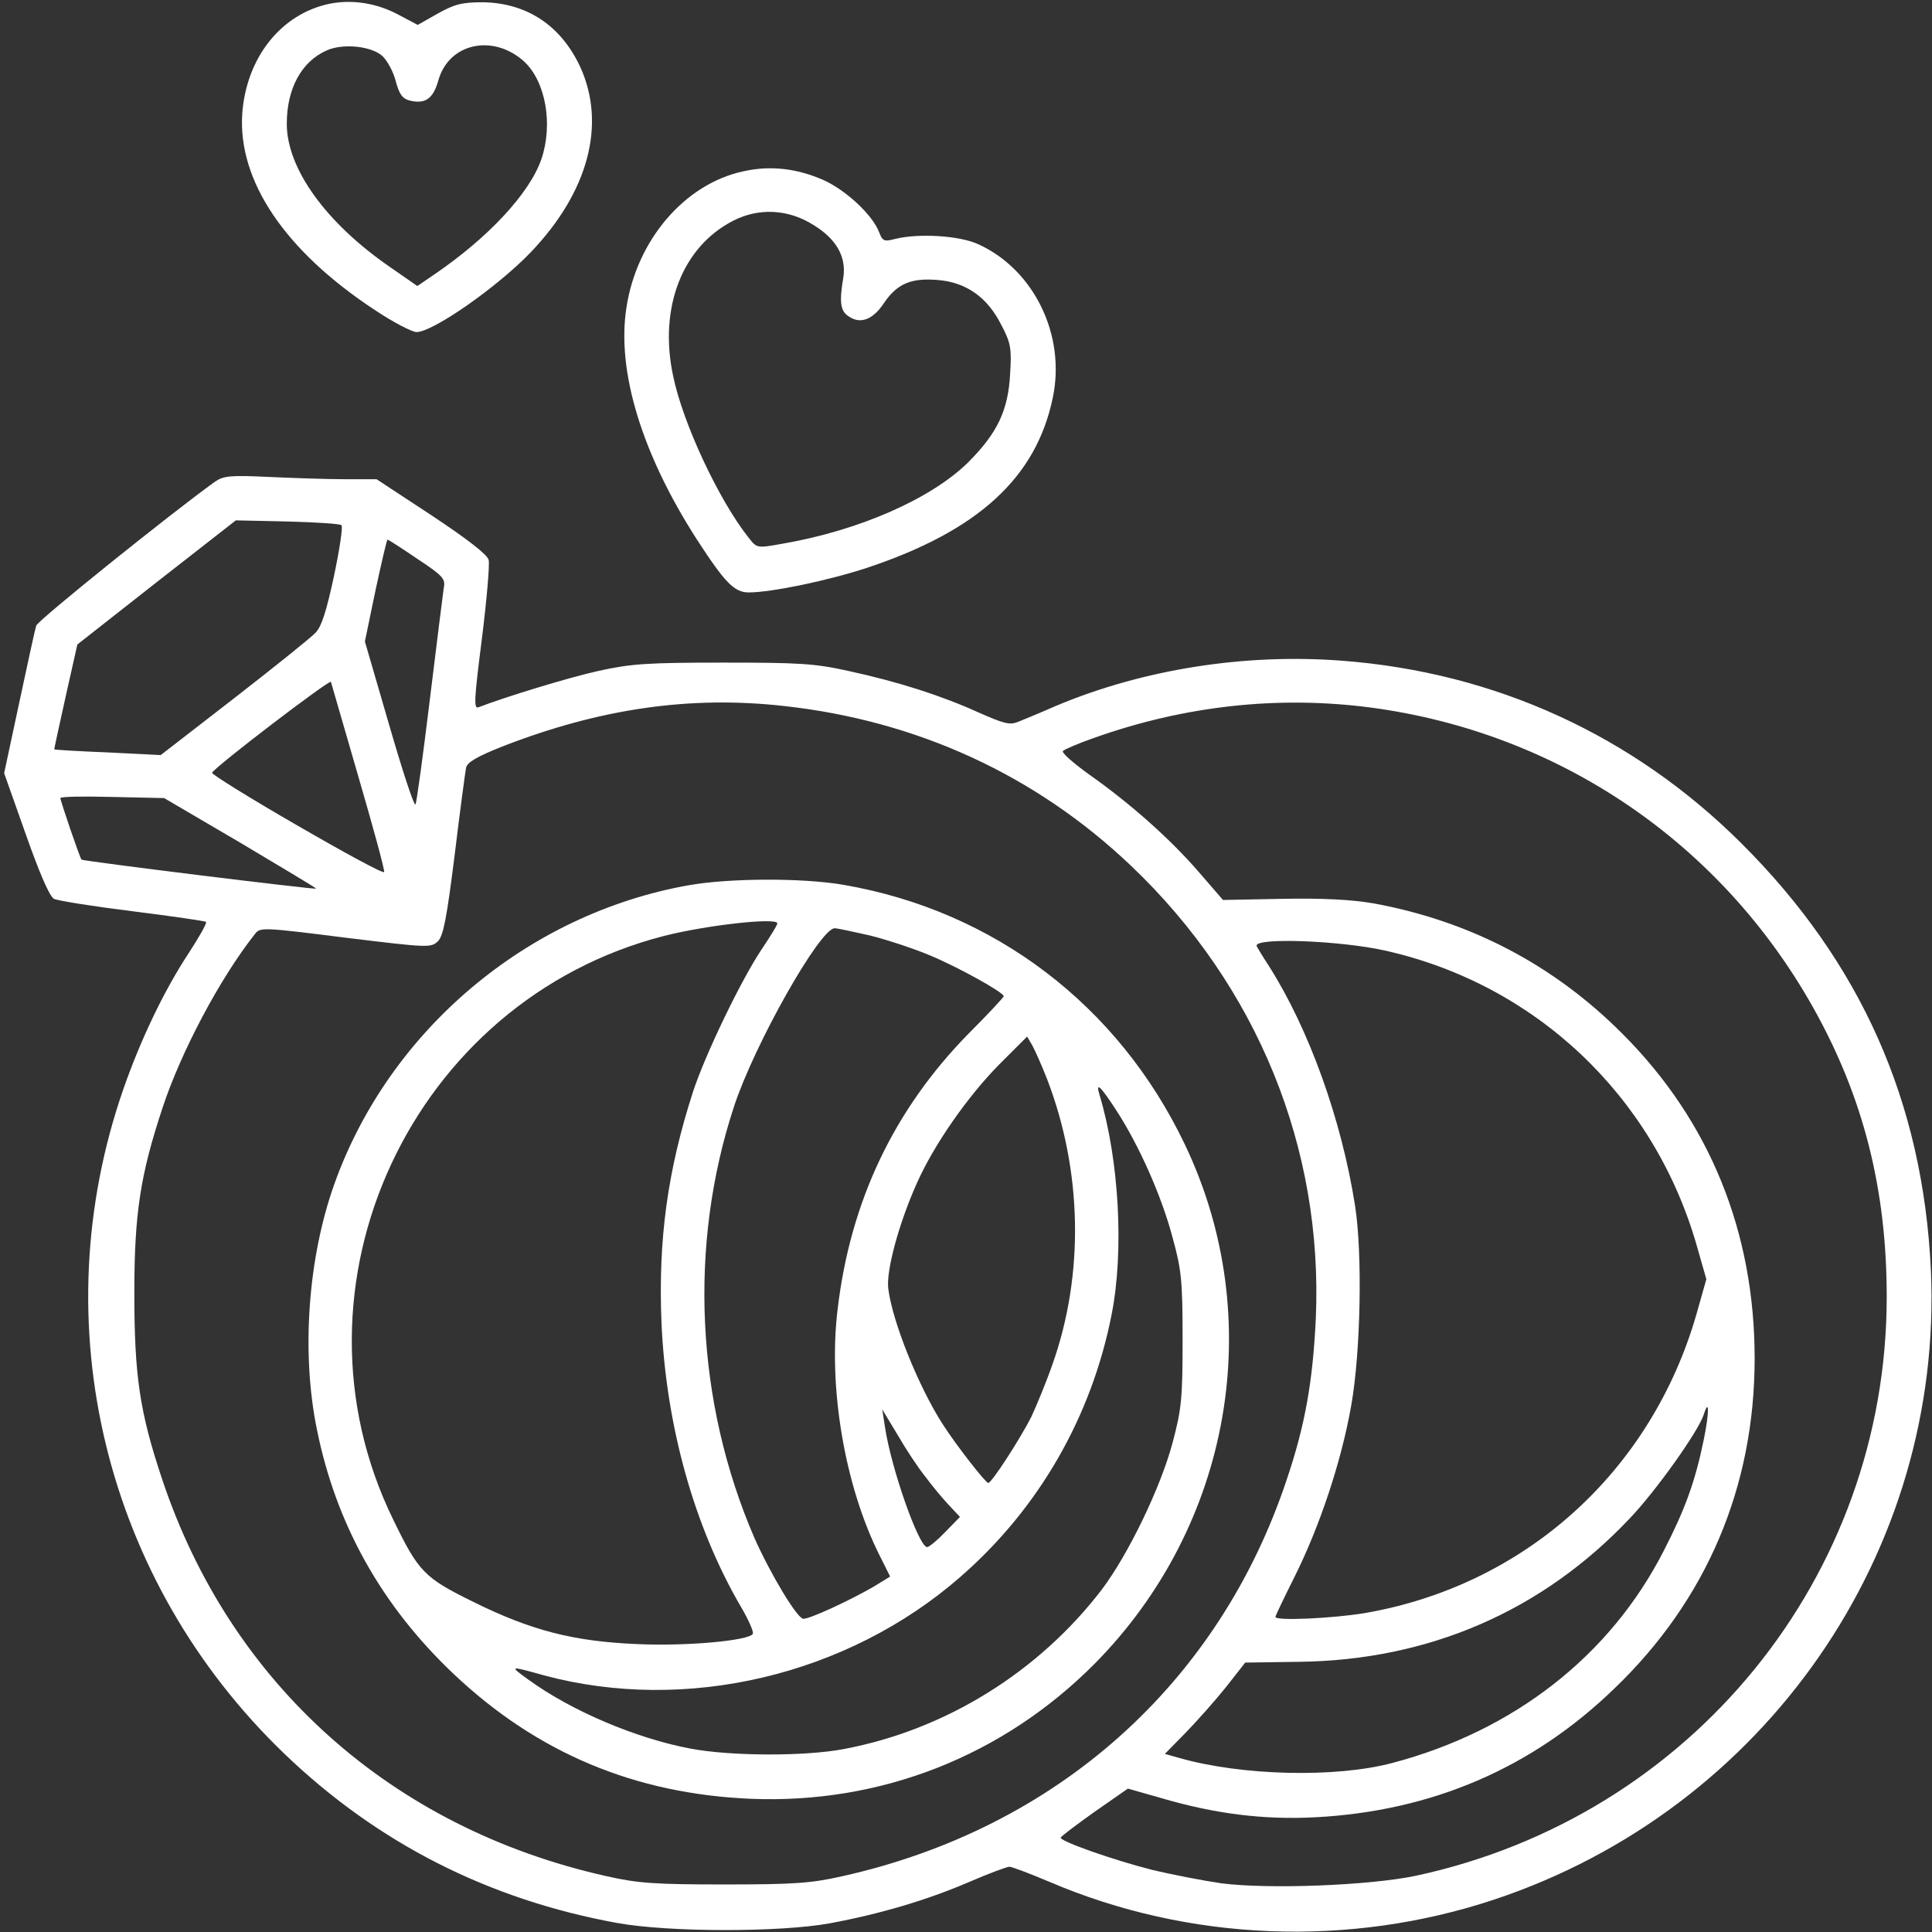 <?xml version="1.0" standalone="no"?>
<!DOCTYPE svg PUBLIC "-//W3C//DTD SVG 20010904//EN"
 "http://www.w3.org/TR/2001/REC-SVG-20010904/DTD/svg10.dtd">
<svg version="1.0" xmlns="http://www.w3.org/2000/svg"
 width="512pt" height="512pt" viewBox="0 0 512 512"
 preserveAspectRatio="xMidYMid meet">

<rect x="0" y="0" width="512" height="512" fill="#333333" stroke="none"/>

<g transform="translate(0,512) scale(0.1,-0.1)"
fill="#fff" stroke="none">
<path d="M873 5110 c-128 -27 -220 -142 -231 -291 -12 -178 113 -364 352 -521
48 -32 98 -58 110 -58 43 0 214 119 303 212 152 159 200 338 131 490 -51 110
-141 170 -258 172 -56 0 -75 -5 -120 -30 l-53 -30 -51 27 c-58 31 -122 41
-183 29z m141 -139 c13 -13 29 -42 35 -67 9 -33 17 -45 35 -50 43 -11 64 4 78
54 28 98 145 123 227 49 57 -53 77 -166 46 -258 -31 -91 -141 -209 -285 -307
l-44 -30 -72 50 c-170 117 -274 261 -274 380 0 92 38 164 105 194 43 20 120
12 149 -15z"/>
<path d="M1970 4666 c-155 -33 -283 -182 -310 -362 -26 -168 41 -387 187 -614
74 -114 99 -140 137 -140 61 0 213 32 313 65 295 98 449 239 493 451 35 166
-50 340 -198 407 -50 23 -158 29 -219 14 -30 -8 -34 -6 -43 17 -17 46 -88 112
-148 139 -71 31 -141 39 -212 23z m187 -143 c60 -37 86 -84 78 -138 -11 -64
-8 -88 12 -102 31 -23 65 -12 95 33 35 52 72 68 143 62 75 -6 131 -45 168
-118 26 -49 28 -63 24 -130 -5 -98 -34 -158 -112 -236 -98 -96 -288 -180 -492
-215 -67 -12 -67 -12 -89 16 -78 98 -174 302 -200 428 -39 181 24 343 159 412
68 35 147 31 214 -12z"/>
<path d="M569 3843 c-114 -82 -469 -367 -473 -381 -3 -9 -23 -101 -45 -204
l-40 -187 57 -161 c37 -105 63 -165 75 -172 10 -5 104 -20 209 -33 104 -13
192 -26 194 -28 3 -3 -18 -40 -46 -83 -66 -100 -128 -231 -173 -360 -216 -621
-50 -1304 427 -1762 247 -237 541 -386 881 -448 137 -25 432 -25 564 -1 134
25 256 61 368 109 53 23 102 41 108 41 6 0 54 -18 106 -40 369 -158 794 -175
1179 -47 718 239 1191 921 1157 1669 -21 444 -185 814 -502 1130 -287 286
-652 453 -1058 484 -259 20 -528 -23 -757 -119 -41 -18 -87 -37 -102 -43 -22
-9 -37 -5 -105 25 -97 44 -211 81 -345 110 -90 20 -131 22 -333 22 -200 0
-243 -3 -329 -22 -81 -18 -247 -69 -317 -96 -14 -6 -13 15 8 181 13 103 21
198 18 209 -3 14 -56 55 -151 118 l-146 96 -82 0 c-46 0 -136 3 -202 6 -105 5
-122 3 -145 -13z m336 -115 c4 -4 -5 -64 -20 -135 -20 -93 -33 -134 -49 -150
-11 -12 -108 -90 -215 -173 l-195 -151 -140 7 c-78 3 -141 7 -142 8 -1 0 13
63 30 140 l31 138 210 165 210 164 137 -3 c75 -2 140 -6 143 -10z m201 -89
c68 -45 75 -53 70 -77 -2 -15 -19 -148 -37 -297 -18 -148 -35 -273 -38 -277
-4 -4 -35 91 -70 212 l-64 220 28 135 c16 74 30 135 32 135 2 0 38 -23 79 -51z
m-156 -578 c39 -134 70 -247 68 -252 -2 -5 -105 51 -231 124 -125 72 -226 135
-225 139 5 14 313 249 315 241 1 -4 34 -118 73 -252z m1128 188 c353 -39 667
-183 920 -424 334 -318 509 -748 489 -1200 -8 -166 -28 -281 -77 -426 -180
-541 -609 -924 -1177 -1051 -84 -19 -129 -22 -313 -22 -184 0 -229 3 -313 22
-568 127 -996 509 -1177 1051 -60 179 -74 275 -74 496 0 209 16 312 75 490 49
148 151 341 244 459 14 19 18 19 241 -9 221 -27 226 -27 245 -9 14 15 23 61
44 229 14 116 28 219 30 230 3 15 29 30 97 57 257 100 496 135 746 107z m1554
-4 c498 -66 927 -357 1173 -795 133 -237 195 -481 195 -767 0 -741 -517 -1377
-1248 -1534 -124 -26 -390 -36 -515 -20 -48 7 -131 23 -185 36 -99 25 -242 75
-241 85 0 3 40 33 89 68 l89 62 88 -25 c143 -42 271 -58 408 -51 309 16 575
130 793 341 245 235 372 535 372 875 0 335 -119 629 -350 860 -182 183 -404
299 -660 346 -59 10 -132 14 -242 12 l-157 -3 -64 74 c-76 88 -182 182 -290
258 -43 31 -75 59 -70 63 4 4 41 20 81 34 241 86 490 113 734 81z m-2994 -359
c111 -66 201 -120 200 -121 -4 -3 -620 73 -622 77 -5 6 -56 156 -56 163 0 4
62 5 138 3 l137 -3 203 -119z m3032 -285 c399 -89 712 -385 826 -780 l26 -91
-26 -92 c-120 -418 -455 -720 -880 -793 -85 -14 -236 -21 -236 -10 0 3 23 51
51 107 66 132 124 305 150 454 25 141 30 402 10 529 -36 229 -122 467 -227
633 -19 29 -34 54 -34 56 0 22 224 13 340 -13z m845 -1297 c-23 -112 -50 -185
-106 -294 -142 -278 -397 -477 -719 -562 -150 -40 -399 -34 -564 13 l-39 11
55 56 c31 32 79 86 107 121 l51 65 142 2 c344 4 644 134 876 379 70 73 183
232 197 276 15 47 15 6 0 -67z"/>
<path d="M1825 2774 c-428 -76 -794 -385 -939 -792 -70 -196 -88 -447 -46
-651 51 -252 172 -467 362 -647 222 -210 481 -318 788 -331 344 -14 667 113
910 357 364 367 460 917 240 1377 -176 369 -505 619 -904 688 -109 19 -304 18
-411 -1z m235 -101 c0 -5 -19 -35 -41 -68 -54 -80 -151 -281 -183 -380 -67
-208 -92 -390 -83 -610 12 -274 87 -542 211 -754 20 -34 34 -66 31 -71 -11
-18 -176 -33 -306 -27 -169 7 -282 36 -437 113 -128 63 -143 79 -210 217 -303
619 49 1376 719 1547 115 29 299 49 299 33z m245 -32 c44 -11 114 -34 155 -51
76 -31 200 -100 200 -110 0 -3 -42 -48 -94 -100 -196 -200 -312 -442 -346
-728 -26 -208 19 -471 111 -654 l28 -56 -44 -27 c-66 -38 -168 -85 -186 -85
-16 0 -88 120 -130 215 -155 359 -175 774 -54 1142 54 165 228 473 267 473 7
0 49 -9 93 -19z m470 -381 c93 -242 99 -517 14 -756 -17 -49 -43 -111 -56
-139 -30 -59 -105 -175 -114 -175 -7 0 -85 100 -121 156 -64 100 -133 271
-144 359 -6 47 28 173 76 280 46 103 135 230 218 314 l74 74 14 -24 c7 -13 25
-53 39 -89z m183 -82 c61 -94 120 -227 149 -336 24 -87 27 -115 27 -272 0
-158 -3 -185 -27 -275 -32 -119 -117 -294 -186 -386 -167 -219 -414 -373 -684
-424 -103 -20 -302 -19 -407 1 -144 27 -316 100 -430 183 -51 37 -51 37 42 11
377 -101 804 0 1103 261 208 181 348 425 401 696 33 167 20 408 -32 581 -11
36 1 26 44 -40z m-506 -971 c17 -23 45 -57 62 -75 l30 -32 -39 -40 c-21 -22
-43 -40 -48 -40 -22 0 -96 210 -112 320 l-7 45 41 -68 c22 -38 55 -88 73 -110z"/>
</g>
</svg>
